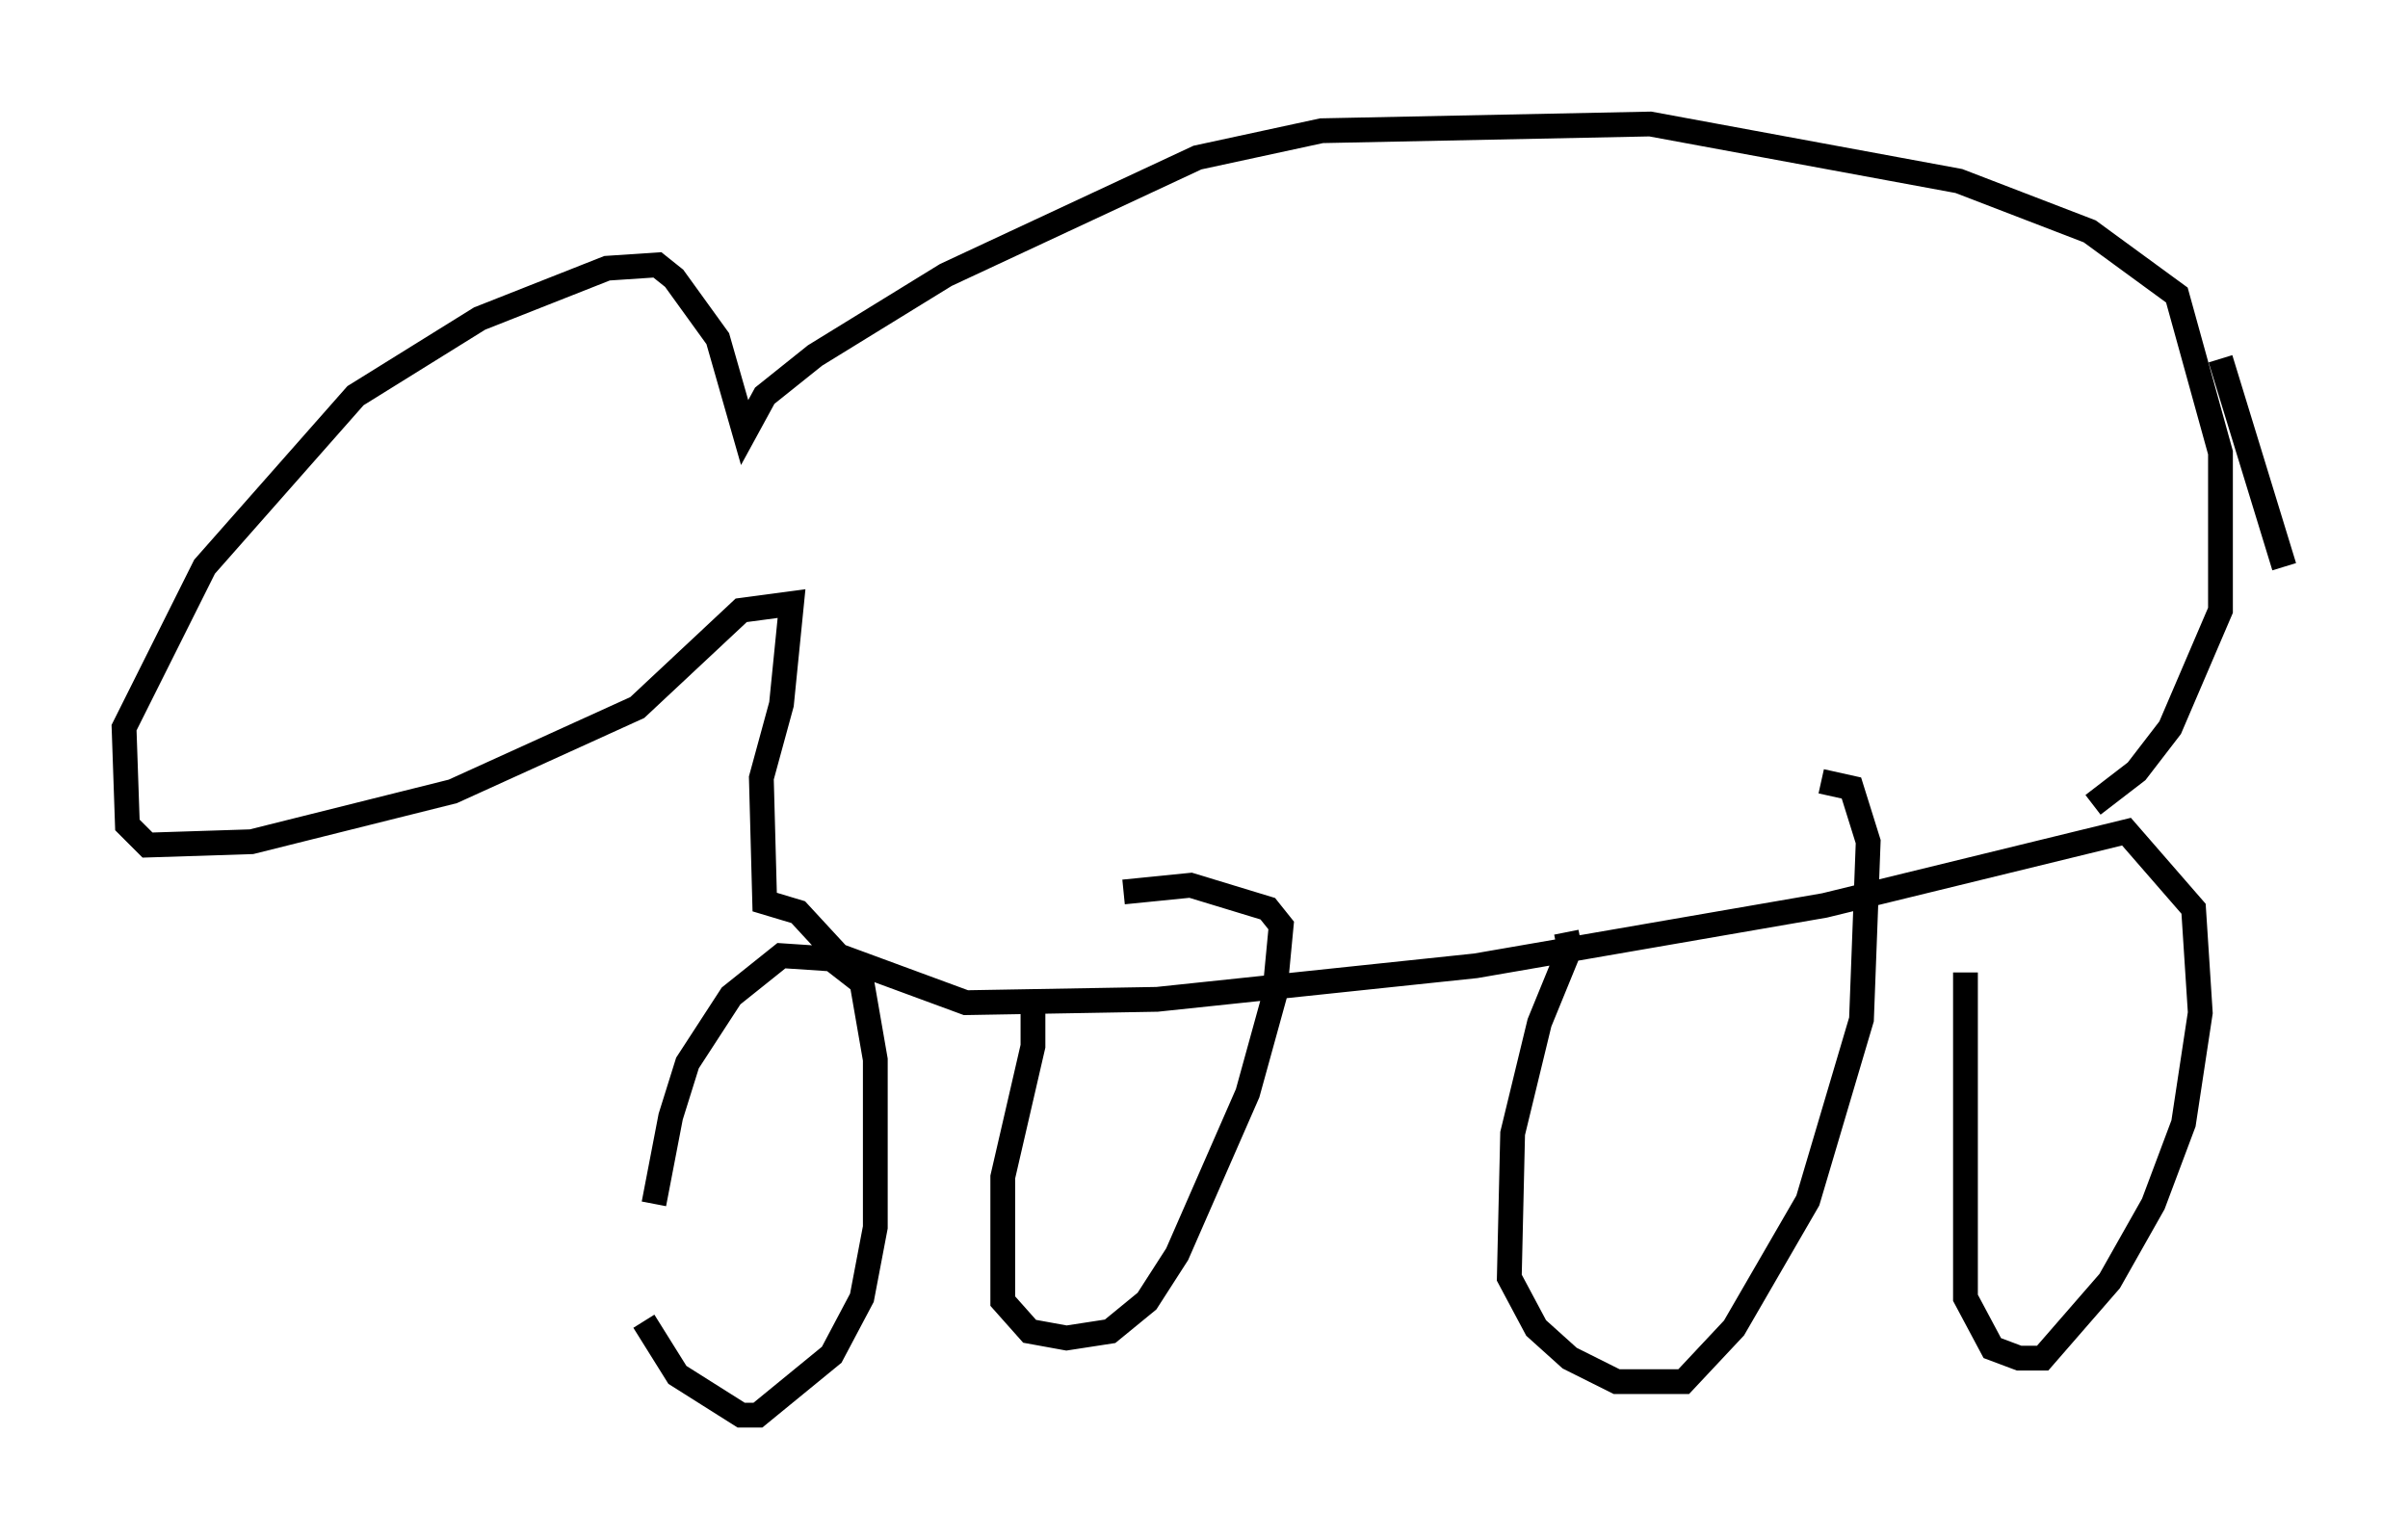 <?xml version="1.0" encoding="utf-8" ?>
<svg baseProfile="full" height="62.097" version="1.1" width="97.144" xmlns="http://www.w3.org/2000/svg" xmlns:ev="http://www.w3.org/2001/xml-events" xmlns:xlink="http://www.w3.org/1999/xlink"><defs /><rect fill="white" height="62.097" width="97.144" x="0" y="0" /><path d="M26.38, 52.902 m0.0, -4.33 l0.677, -3.518 0.677, -2.165 l1.759, -2.706 2.03, -1.624 l2.03, 0.135 1.218, 0.947 l0.541, 3.112 0.0, 6.766 l-0.541, 2.842 -1.218, 2.3 l-2.977, 2.436 -0.677, 0.0 l-2.571, -1.624 -1.353, -2.165 m15.697, -12.72 l0.0, 1.624 -1.218, 5.277 l0.0, 5.007 1.083, 1.218 l1.488, 0.271 1.759, -0.271 l1.488, -1.218 1.218, -1.894 l2.842, -6.495 1.083, -3.924 l0.271, -2.842 -0.541, -0.677 l-3.112, -0.947 -2.706, 0.271 m17.862, 1.624 l0.135, 0.677 -1.218, 2.977 l-1.083, 4.465 -0.135, 5.819 l1.083, 2.03 1.353, 1.218 l1.894, 0.947 2.706, 0.0 l2.03, -2.165 2.977, -5.142 l2.165, -7.307 0.271, -7.172 l-0.677, -2.165 -1.218, -0.271 m5.819, 7.713 l0.0, 13.126 1.083, 2.03 l1.083, 0.406 0.947, 0.0 l2.706, -3.112 1.759, -3.112 l1.218, -3.248 0.677, -4.465 l-0.271, -4.195 -2.706, -3.112 l-12.178, 2.977 -14.073, 2.436 l-12.855, 1.353 -7.713, 0.135 l-5.142, -1.894 -1.624, -1.759 l-1.353, -0.406 -0.135, -5.007 l0.812, -2.977 0.406, -4.059 l-2.03, 0.271 -4.195, 3.924 l-7.442, 3.383 -8.119, 2.03 l-4.195, 0.135 -0.812, -0.812 l-0.135, -3.924 3.248, -6.495 l6.089, -6.901 5.007, -3.112 l5.142, -2.03 2.03, -0.135 l0.677, 0.541 1.759, 2.436 l1.083, 3.789 0.812, -1.488 l2.03, -1.624 5.277, -3.248 l10.149, -4.736 5.007, -1.083 l13.261, -0.271 12.449, 2.3 l5.277, 2.03 3.518, 2.571 l1.759, 6.36 0.0, 6.36 l-2.03, 4.736 -1.353, 1.759 l-1.759, 1.353 m5.142, -17.997 l2.571, 8.39 " fill="none" stroke="black" stroke-width="1" /></svg>